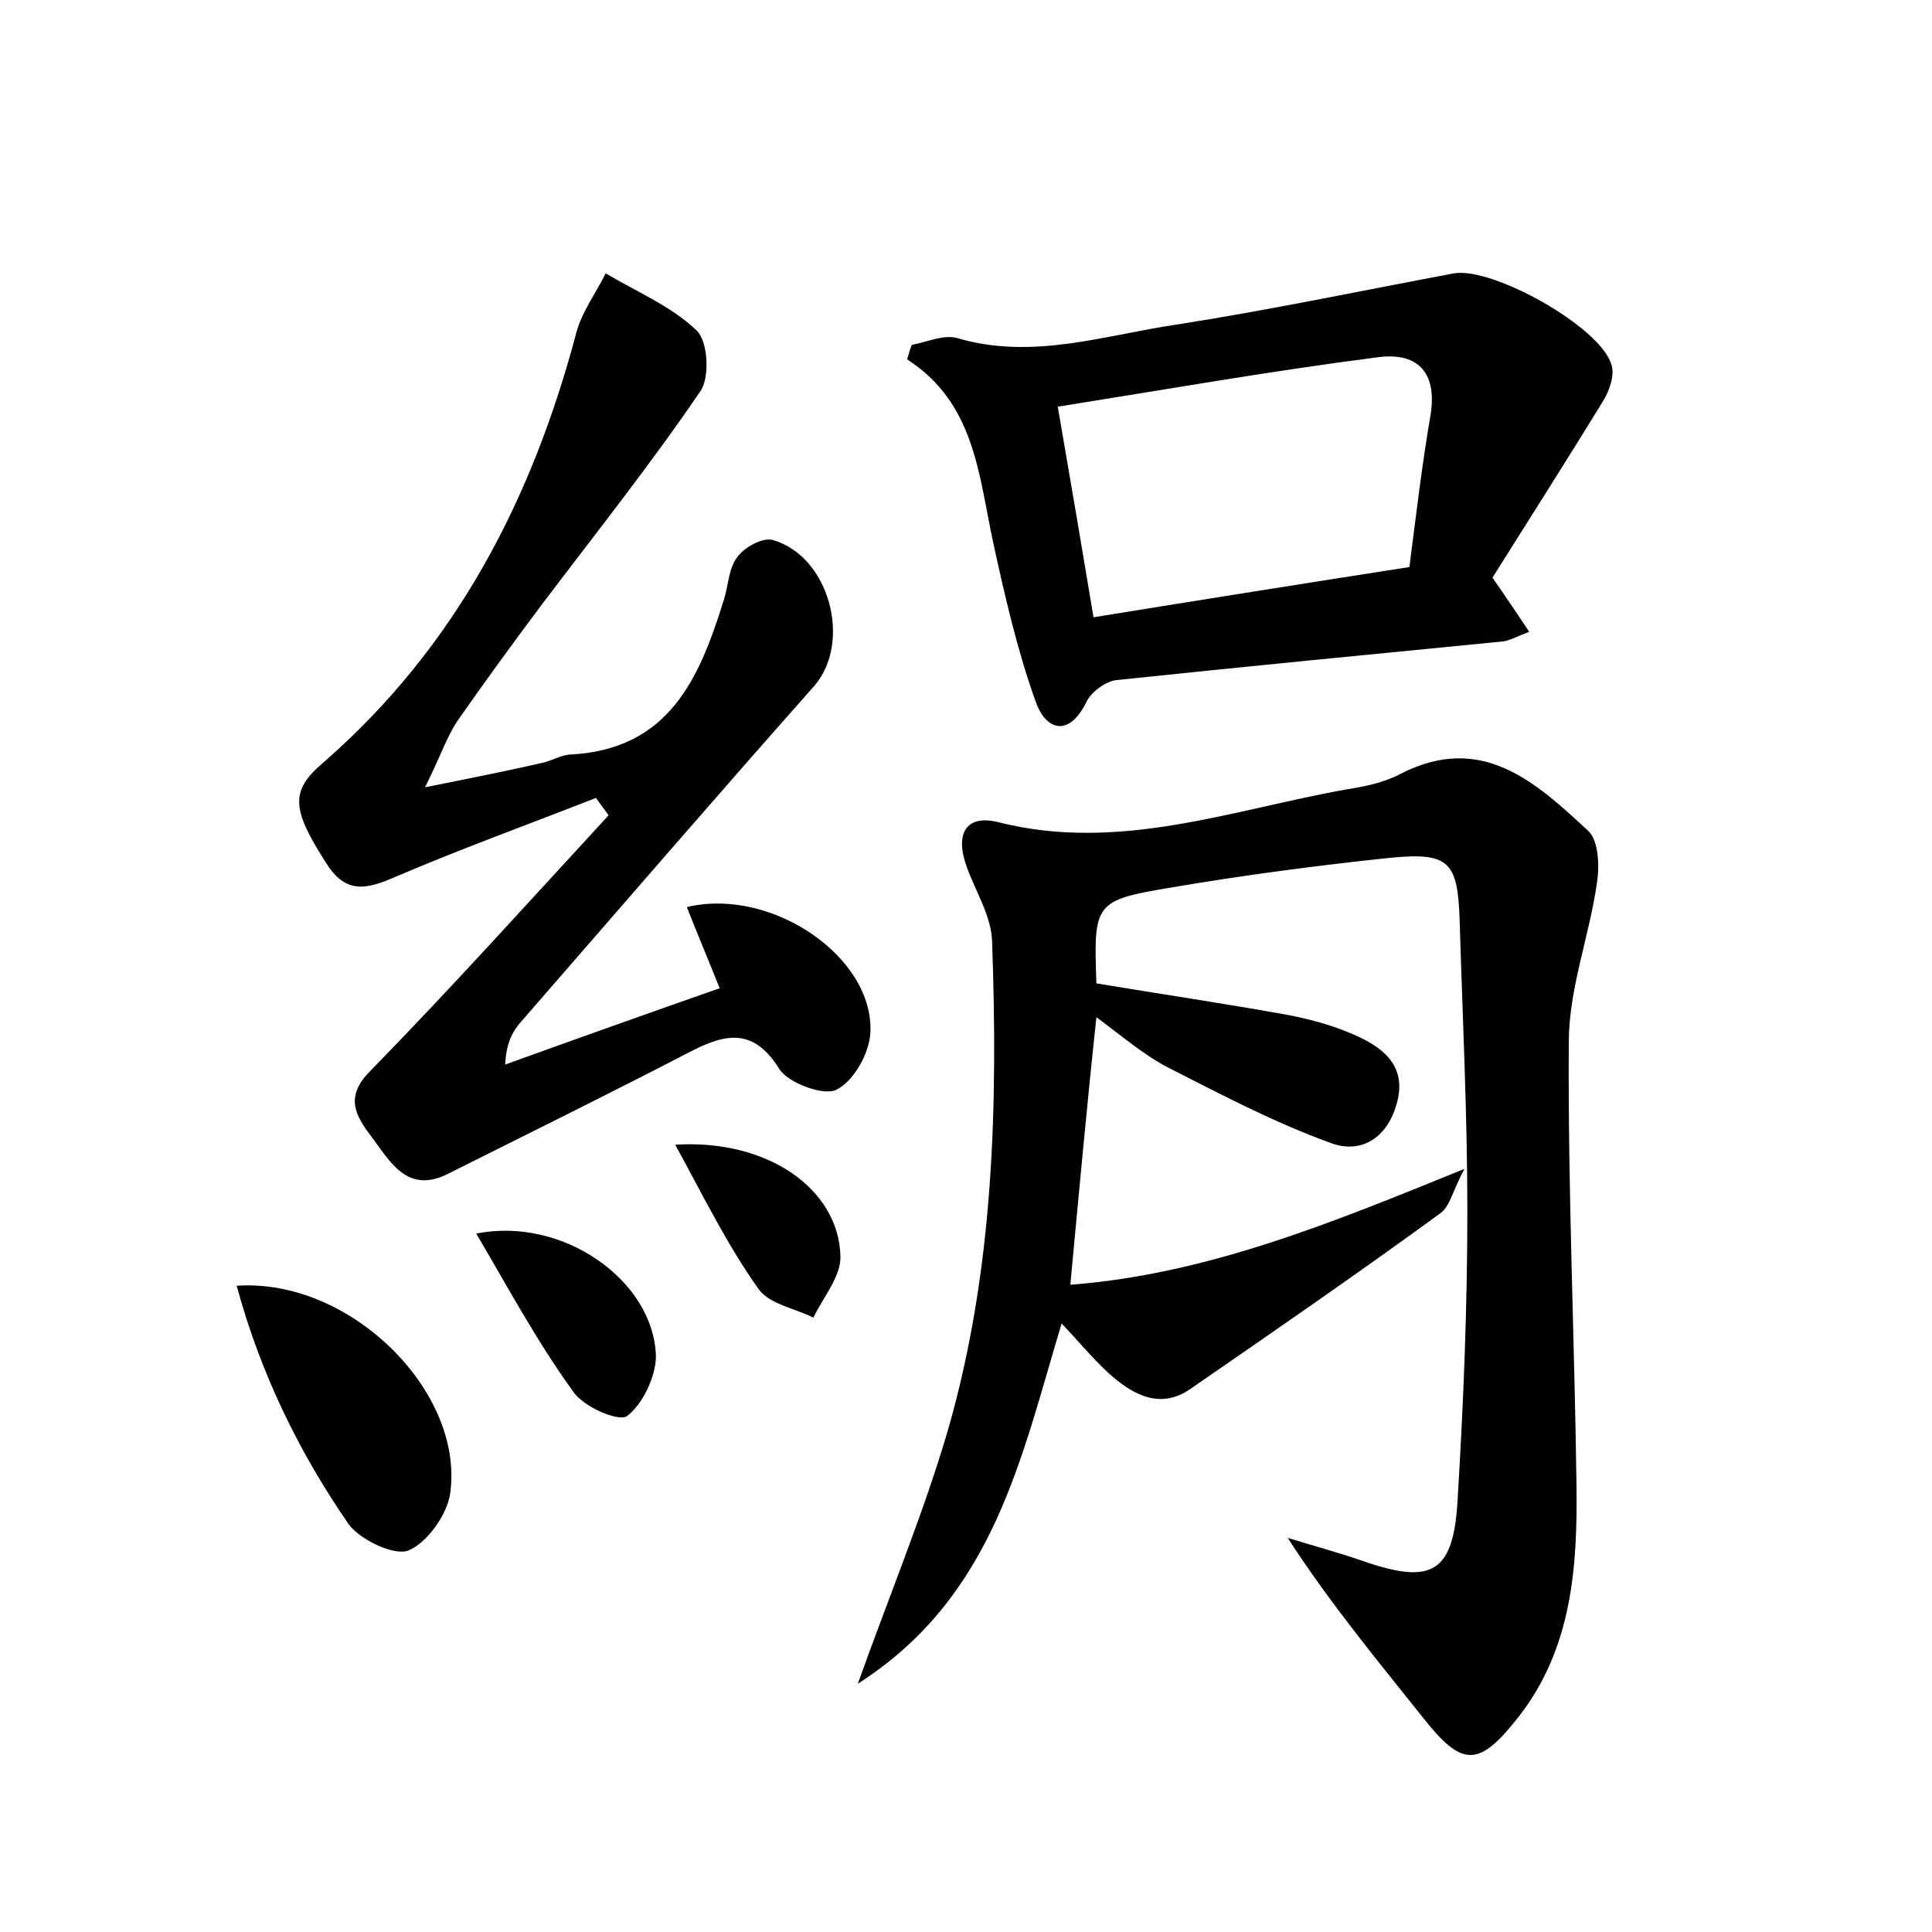 <?xml version="1.0" encoding="utf-8"?>
<!-- Generator: Adobe Illustrator 22.0.0, SVG Export Plug-In . SVG Version: 6.00 Build 0)  -->
<svg version="1.1" id="图层_1" xmlns="http://www.w3.org/2000/svg" xmlns:xlink="http://www.w3.org/1999/xlink" x="0px" y="0px"
	 viewBox="0 0 200 200" style="enable-background:new 0 0 200 200;" xml:space="preserve">
<style type="text/css">
	.st1{fill:#010000;}
	.st4{fill:#fbfafc;}
</style>
<g>
	
	<path d="M110.8,133c14.1-1.1,26.8-6.3,40.8-12c-1.2,2.2-1.5,3.9-2.5,4.6c-8.5,6.2-17.2,12.2-25.9,18.2c-3.2,2.2-6.1,0.5-8.6-1.8
		c-1.6-1.5-3-3.2-4.7-5c-4.2,13.9-7,28.3-21.1,37.3c3.4-9.5,6.9-17.9,9.4-26.5c4.7-16.5,5.1-33.4,4.5-50.4c-0.1-2.6-1.7-5.1-2.6-7.6
		c-1.3-3.5-0.1-5.5,3.2-4.7c12.5,3.2,24.3-1.3,36.2-3.4c1.9-0.3,3.8-0.7,5.5-1.6c8.4-4.3,14,0.9,19.4,5.9c1.1,1,1.2,3.7,0.9,5.5
		c-0.8,5.5-2.9,10.9-2.9,16.4c-0.1,15.3,0.6,30.7,0.8,46c0.1,8.4-0.5,16.7-5.9,23.7c-4.2,5.4-5.9,5.4-10,0.2
		c-4.7-5.9-9.6-11.8-14-18.6c2.6,0.8,5.2,1.5,7.8,2.4c7.2,2.5,9.4,1.2,9.8-6.5c0.6-9.9,1-19.8,1-29.7c0-10.1-0.5-20.1-0.8-30.2
		c-0.2-6-1.1-7-7.2-6.4c-7.6,0.8-15.2,1.8-22.8,3.1c-7.8,1.3-7.9,1.6-7.6,9.9c6.6,1.1,13.4,2.1,20,3.3c2.5,0.5,5,1.2,7.3,2.3
		c2.7,1.3,4.8,3.2,3.8,6.8c-1,3.7-3.8,5.3-6.9,4.1c-5.8-2.1-11.3-5-16.8-7.8c-2.5-1.3-4.7-3.2-7.4-5.2
		C112.5,114.6,111.7,123.4,110.8,133z"/>
	<path d="M44,81.5c5-1,8.5-1.7,12-2.5c1.1-0.2,2.1-0.9,3.2-0.9c10.1-0.6,13.2-7.9,15.7-15.9c0.5-1.5,0.5-3.3,1.4-4.5
		c0.7-1,2.6-2.1,3.7-1.8c5.9,1.7,8.2,10.6,4.3,15.1C74.1,82.5,64.1,94.1,54,105.7c-0.9,1-1.6,2.2-1.7,4.5c7.2-2.6,14.5-5.2,22.2-7.9
		c-1.2-3-2.3-5.6-3.4-8.4c8.8-2.1,19.4,5.2,19,13c-0.1,2.1-1.7,5-3.5,5.9c-1.3,0.7-5-0.7-5.9-2.1c-2.6-4.2-5.4-3.8-9.1-1.9
		c-8.3,4.3-16.8,8.5-25.2,12.7c-4.3,2.2-6.1-1.4-8-3.9c-1.5-2-2.8-4-0.1-6.7c8.4-8.6,16.5-17.6,24.7-26.5c-0.4-0.6-0.9-1.2-1.3-1.8
		c-6.9,2.7-13.8,5.2-20.6,8.1c-3,1.3-5.2,2-7.3-1.3c-3.6-5.6-3.8-7.5-0.4-10.4C47.2,67,55.1,51.7,59.7,34.3c0.6-2.1,2-4,3-6
		c3.2,1.9,6.8,3.4,9.4,5.9c1.2,1.1,1.4,4.9,0.4,6.3C67.4,48,61.6,55.3,56,62.7c-3,4-5.9,8-8.7,12C46.2,76.4,45.6,78.3,44,81.5z"/>
	<path d="M94.4,35.7c1.6-0.3,3.3-1.1,4.7-0.7c7.8,2.3,15.2-0.3,22.7-1.4c9.6-1.5,19.1-3.5,28.7-5.3c4-0.7,15.1,5.5,16.3,9.4
		c0.4,1.1-0.2,2.8-0.9,3.9c-3.8,6.2-7.7,12.3-11.4,18.2c1.6,2.3,2.6,3.8,3.8,5.6c-1.3,0.5-2,0.9-2.7,1c-13.3,1.3-26.7,2.6-40,4
		c-1.1,0.1-2.6,1.2-3.1,2.2c-1.9,3.9-4.3,2.9-5.3,0c-1.9-5.3-3.2-11-4.4-16.5c-1.5-7-1.9-14.4-8.9-18.9
		C94.1,36.6,94.2,36.1,94.4,35.7z M109.5,42.1c1.4,8.1,2.5,14.6,3.7,21.8c11.1-1.8,21.8-3.5,32.7-5.2c0.7-5.4,1.3-10.6,2.2-15.8
		c0.7-4.5-1.5-6.5-5.6-5.9C131.6,38.4,120.8,40.3,109.5,42.1z"/>
	<path d="M24.5,133.1c11.8-0.8,23.6,11,22.1,21.5c-0.3,2.2-2.4,5.1-4.3,5.9c-1.5,0.6-5-1.1-6.2-2.7C31,150.4,27,142.3,24.5,133.1z"
		/>
	<path d="M49.3,127.7c9-1.8,18.4,4.9,18.6,12.7c0,2.1-1.4,5-3,6.2c-0.9,0.6-4.6-1-5.6-2.6C55.6,138.9,52.6,133.3,49.3,127.7z"/>
	<path d="M69.9,118.5c9.6-0.6,16.9,4.6,17.1,11.5c0.1,2.1-1.8,4.3-2.8,6.4c-2-1-4.6-1.4-5.7-3C75.3,128.9,72.9,124,69.9,118.5z"/>
	
</g>
</svg>
